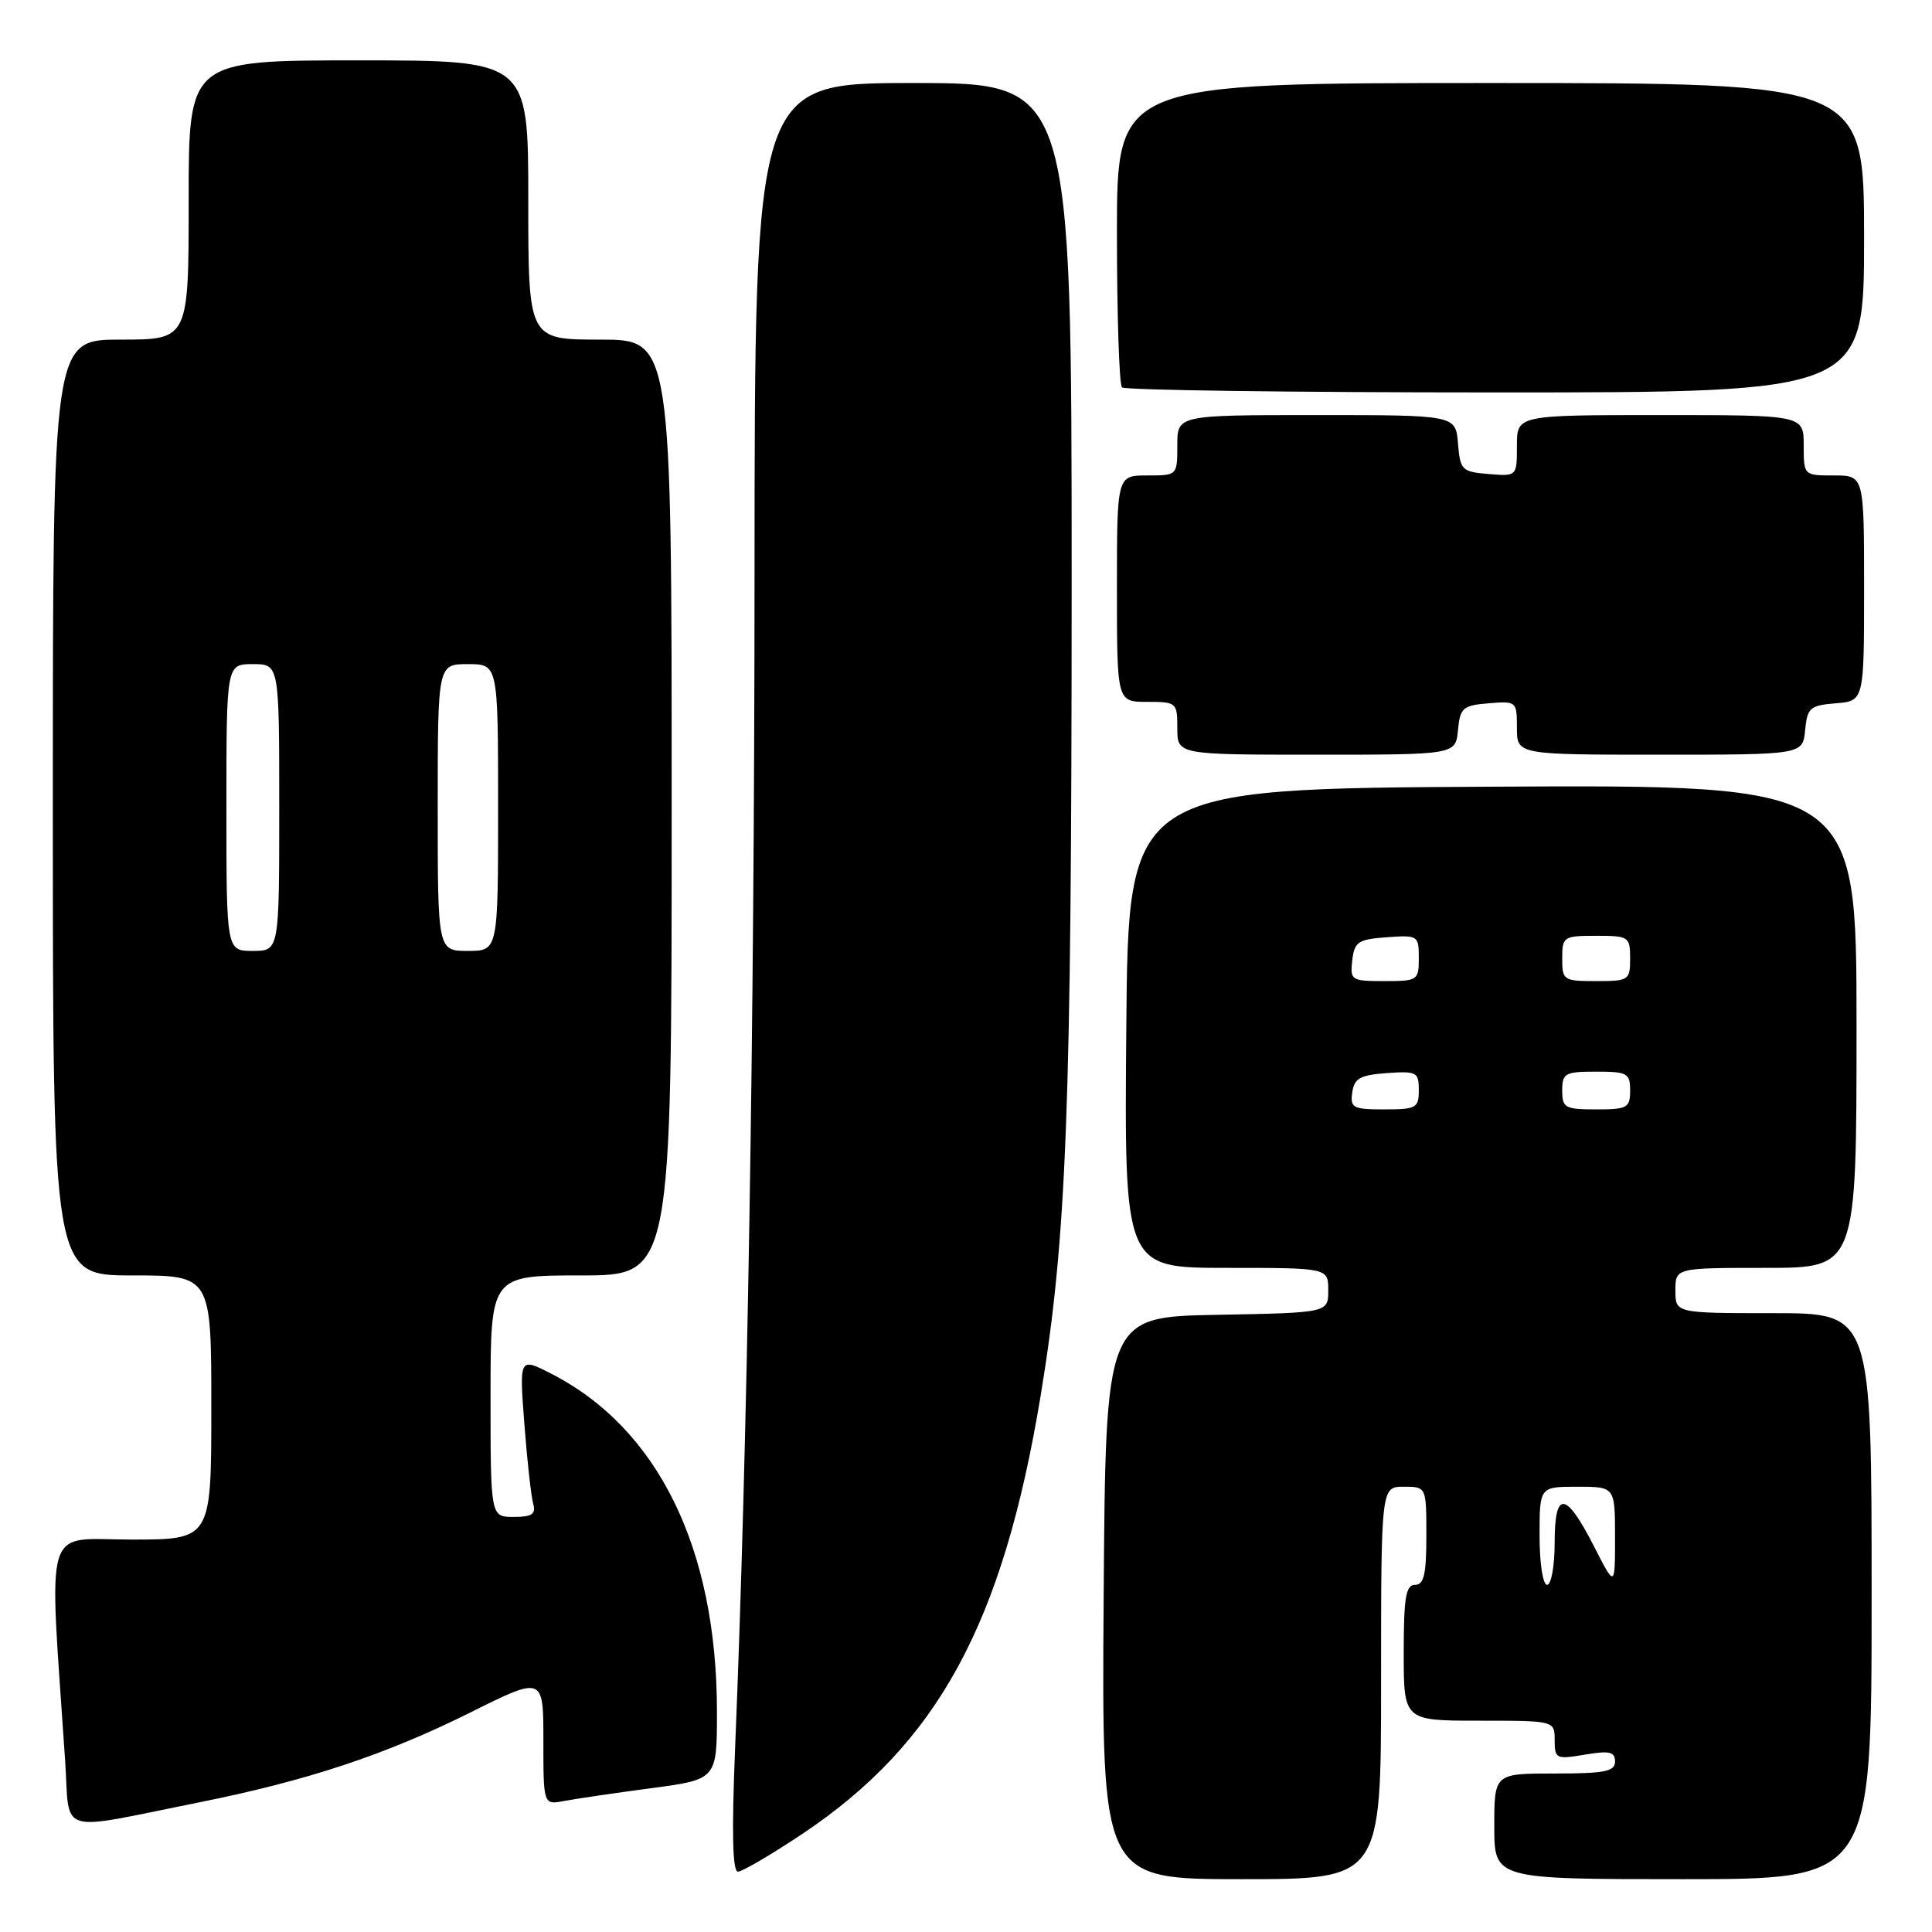 <?xml version="1.0" encoding="UTF-8" standalone="no"?>
<!DOCTYPE svg PUBLIC "-//W3C//DTD SVG 1.1//EN" "http://www.w3.org/Graphics/SVG/1.1/DTD/svg11.dtd" >
<svg xmlns="http://www.w3.org/2000/svg" xmlns:xlink="http://www.w3.org/1999/xlink" version="1.1" viewBox="0 0 256 256">
 <g >
 <path fill="currentColor"
d=" M 183.00 223.00 C 183.00 197.00 183.00 197.00 186.00 197.00 C 189.00 197.00 189.00 197.00 189.00 203.50 C 189.00 208.61 188.68 210.00 187.50 210.00 C 186.28 210.00 186.00 211.67 186.00 219.00 C 186.00 228.00 186.00 228.00 196.00 228.00 C 206.00 228.00 206.00 228.00 206.00 230.59 C 206.00 233.05 206.19 233.14 210.00 232.50 C 213.27 231.95 214.00 232.11 214.00 233.41 C 214.00 234.73 212.64 235.00 206.00 235.00 C 198.00 235.00 198.00 235.00 198.00 242.00 C 198.00 249.00 198.00 249.00 223.00 249.00 C 248.00 249.00 248.00 249.00 248.00 211.50 C 248.00 174.00 248.00 174.00 235.00 174.00 C 222.00 174.00 222.00 174.00 222.00 171.00 C 222.00 168.00 222.00 168.00 234.00 168.00 C 246.00 168.00 246.00 168.00 246.00 135.99 C 246.00 103.98 246.00 103.98 197.75 104.24 C 149.50 104.50 149.50 104.50 149.24 136.25 C 148.97 168.00 148.97 168.00 162.49 168.00 C 176.00 168.00 176.00 168.00 176.00 170.97 C 176.00 173.95 176.00 173.95 161.25 174.22 C 146.50 174.50 146.50 174.50 146.24 211.75 C 145.98 249.00 145.98 249.00 164.49 249.00 C 183.00 249.00 183.00 249.00 183.00 223.00 Z  M 106.33 242.99 C 124.28 230.98 132.88 215.17 137.88 185.00 C 141.34 164.07 141.99 147.23 142.00 77.75 C 142.00 11.00 142.00 11.00 121.00 11.00 C 100.00 11.00 100.00 11.00 99.98 76.25 C 99.96 136.64 99.04 192.05 97.40 231.75 C 96.95 242.86 97.06 248.00 97.78 248.00 C 98.36 248.00 102.21 245.74 106.33 242.99 Z  M 26.50 238.80 C 40.73 235.94 51.05 232.52 62.25 226.95 C 72.00 222.09 72.00 222.09 72.00 230.62 C 72.00 239.16 72.00 239.16 74.75 238.64 C 76.26 238.35 81.44 237.59 86.25 236.95 C 95.00 235.79 95.00 235.79 95.00 226.84 C 95.00 205.15 87.19 189.24 73.00 182.00 C 68.81 179.86 68.81 179.86 69.48 188.68 C 69.85 193.53 70.38 198.29 70.65 199.25 C 71.03 200.64 70.51 201.00 68.07 201.00 C 65.00 201.00 65.00 201.00 65.00 185.00 C 65.00 169.00 65.00 169.00 77.00 169.00 C 89.00 169.00 89.00 169.00 89.00 107.00 C 89.00 45.00 89.00 45.00 79.50 45.00 C 70.00 45.00 70.00 45.00 70.00 26.50 C 70.00 8.00 70.00 8.00 47.50 8.00 C 25.00 8.00 25.00 8.00 25.00 26.50 C 25.00 45.00 25.00 45.00 16.00 45.00 C 7.00 45.00 7.00 45.00 7.00 107.00 C 7.00 169.00 7.00 169.00 17.50 169.00 C 28.00 169.00 28.00 169.00 28.00 186.50 C 28.00 204.00 28.00 204.00 17.39 204.00 C 5.59 204.00 6.47 201.08 8.63 233.28 C 9.30 243.32 7.19 242.67 26.50 238.80 Z  M 193.19 96.75 C 193.47 93.78 193.83 93.47 197.25 93.19 C 200.94 92.88 201.00 92.94 201.00 96.44 C 201.00 100.00 201.00 100.00 219.94 100.00 C 238.87 100.00 238.87 100.00 239.19 96.75 C 239.47 93.78 239.83 93.47 243.25 93.19 C 247.00 92.88 247.00 92.88 247.00 77.94 C 247.00 63.00 247.00 63.00 243.00 63.00 C 239.00 63.00 239.00 63.00 239.00 59.00 C 239.00 55.00 239.00 55.00 220.00 55.00 C 201.00 55.00 201.00 55.00 201.00 59.06 C 201.00 63.12 201.00 63.12 197.25 62.81 C 193.70 62.52 193.48 62.30 193.19 58.75 C 192.88 55.00 192.88 55.00 174.44 55.00 C 156.00 55.00 156.00 55.00 156.00 59.00 C 156.00 63.00 156.00 63.00 152.00 63.00 C 148.00 63.00 148.00 63.00 148.00 78.00 C 148.00 93.00 148.00 93.00 152.00 93.00 C 155.90 93.00 156.00 93.08 156.00 96.50 C 156.00 100.00 156.00 100.00 174.44 100.00 C 192.87 100.00 192.87 100.00 193.19 96.75 Z  M 247.00 31.50 C 247.00 11.00 247.00 11.00 197.50 11.00 C 148.00 11.00 148.00 11.00 148.00 30.83 C 148.00 41.74 148.30 50.97 148.67 51.33 C 149.03 51.70 171.31 52.00 198.17 52.00 C 247.00 52.00 247.00 52.00 247.00 31.50 Z  M 204.00 203.50 C 204.00 197.00 204.00 197.00 209.00 197.00 C 214.00 197.00 214.00 197.00 214.00 203.68 C 214.00 210.36 214.00 210.36 211.25 204.97 C 207.47 197.56 206.00 197.41 206.00 204.42 C 206.00 207.49 205.55 210.00 205.00 210.00 C 204.44 210.00 204.00 207.17 204.00 203.50 Z  M 179.18 144.75 C 179.45 142.88 180.22 142.45 183.75 142.19 C 187.72 141.91 188.00 142.05 188.00 144.44 C 188.00 146.81 187.67 147.00 183.43 147.00 C 179.26 147.00 178.89 146.80 179.18 144.75 Z  M 207.00 144.50 C 207.00 142.20 207.37 142.00 211.50 142.00 C 215.63 142.00 216.00 142.20 216.00 144.50 C 216.00 146.80 215.63 147.00 211.50 147.00 C 207.37 147.00 207.00 146.80 207.00 144.50 Z  M 179.18 127.25 C 179.47 124.79 179.95 124.47 183.75 124.19 C 187.89 123.89 188.00 123.96 188.00 126.94 C 188.00 129.91 187.86 130.00 183.43 130.00 C 179.04 130.00 178.88 129.89 179.18 127.25 Z  M 207.00 127.00 C 207.00 124.11 207.17 124.00 211.50 124.00 C 215.83 124.00 216.00 124.11 216.00 127.00 C 216.00 129.89 215.83 130.00 211.50 130.00 C 207.17 130.00 207.00 129.89 207.00 127.00 Z  M 30.00 107.00 C 30.00 88.00 30.00 88.00 33.50 88.00 C 37.00 88.00 37.00 88.00 37.00 107.00 C 37.00 126.00 37.00 126.00 33.50 126.00 C 30.00 126.00 30.00 126.00 30.00 107.00 Z  M 58.00 107.00 C 58.00 88.00 58.00 88.00 62.00 88.00 C 66.00 88.00 66.00 88.00 66.00 107.00 C 66.00 126.00 66.00 126.00 62.00 126.00 C 58.00 126.00 58.00 126.00 58.00 107.00 Z "/>
</g>
</svg>